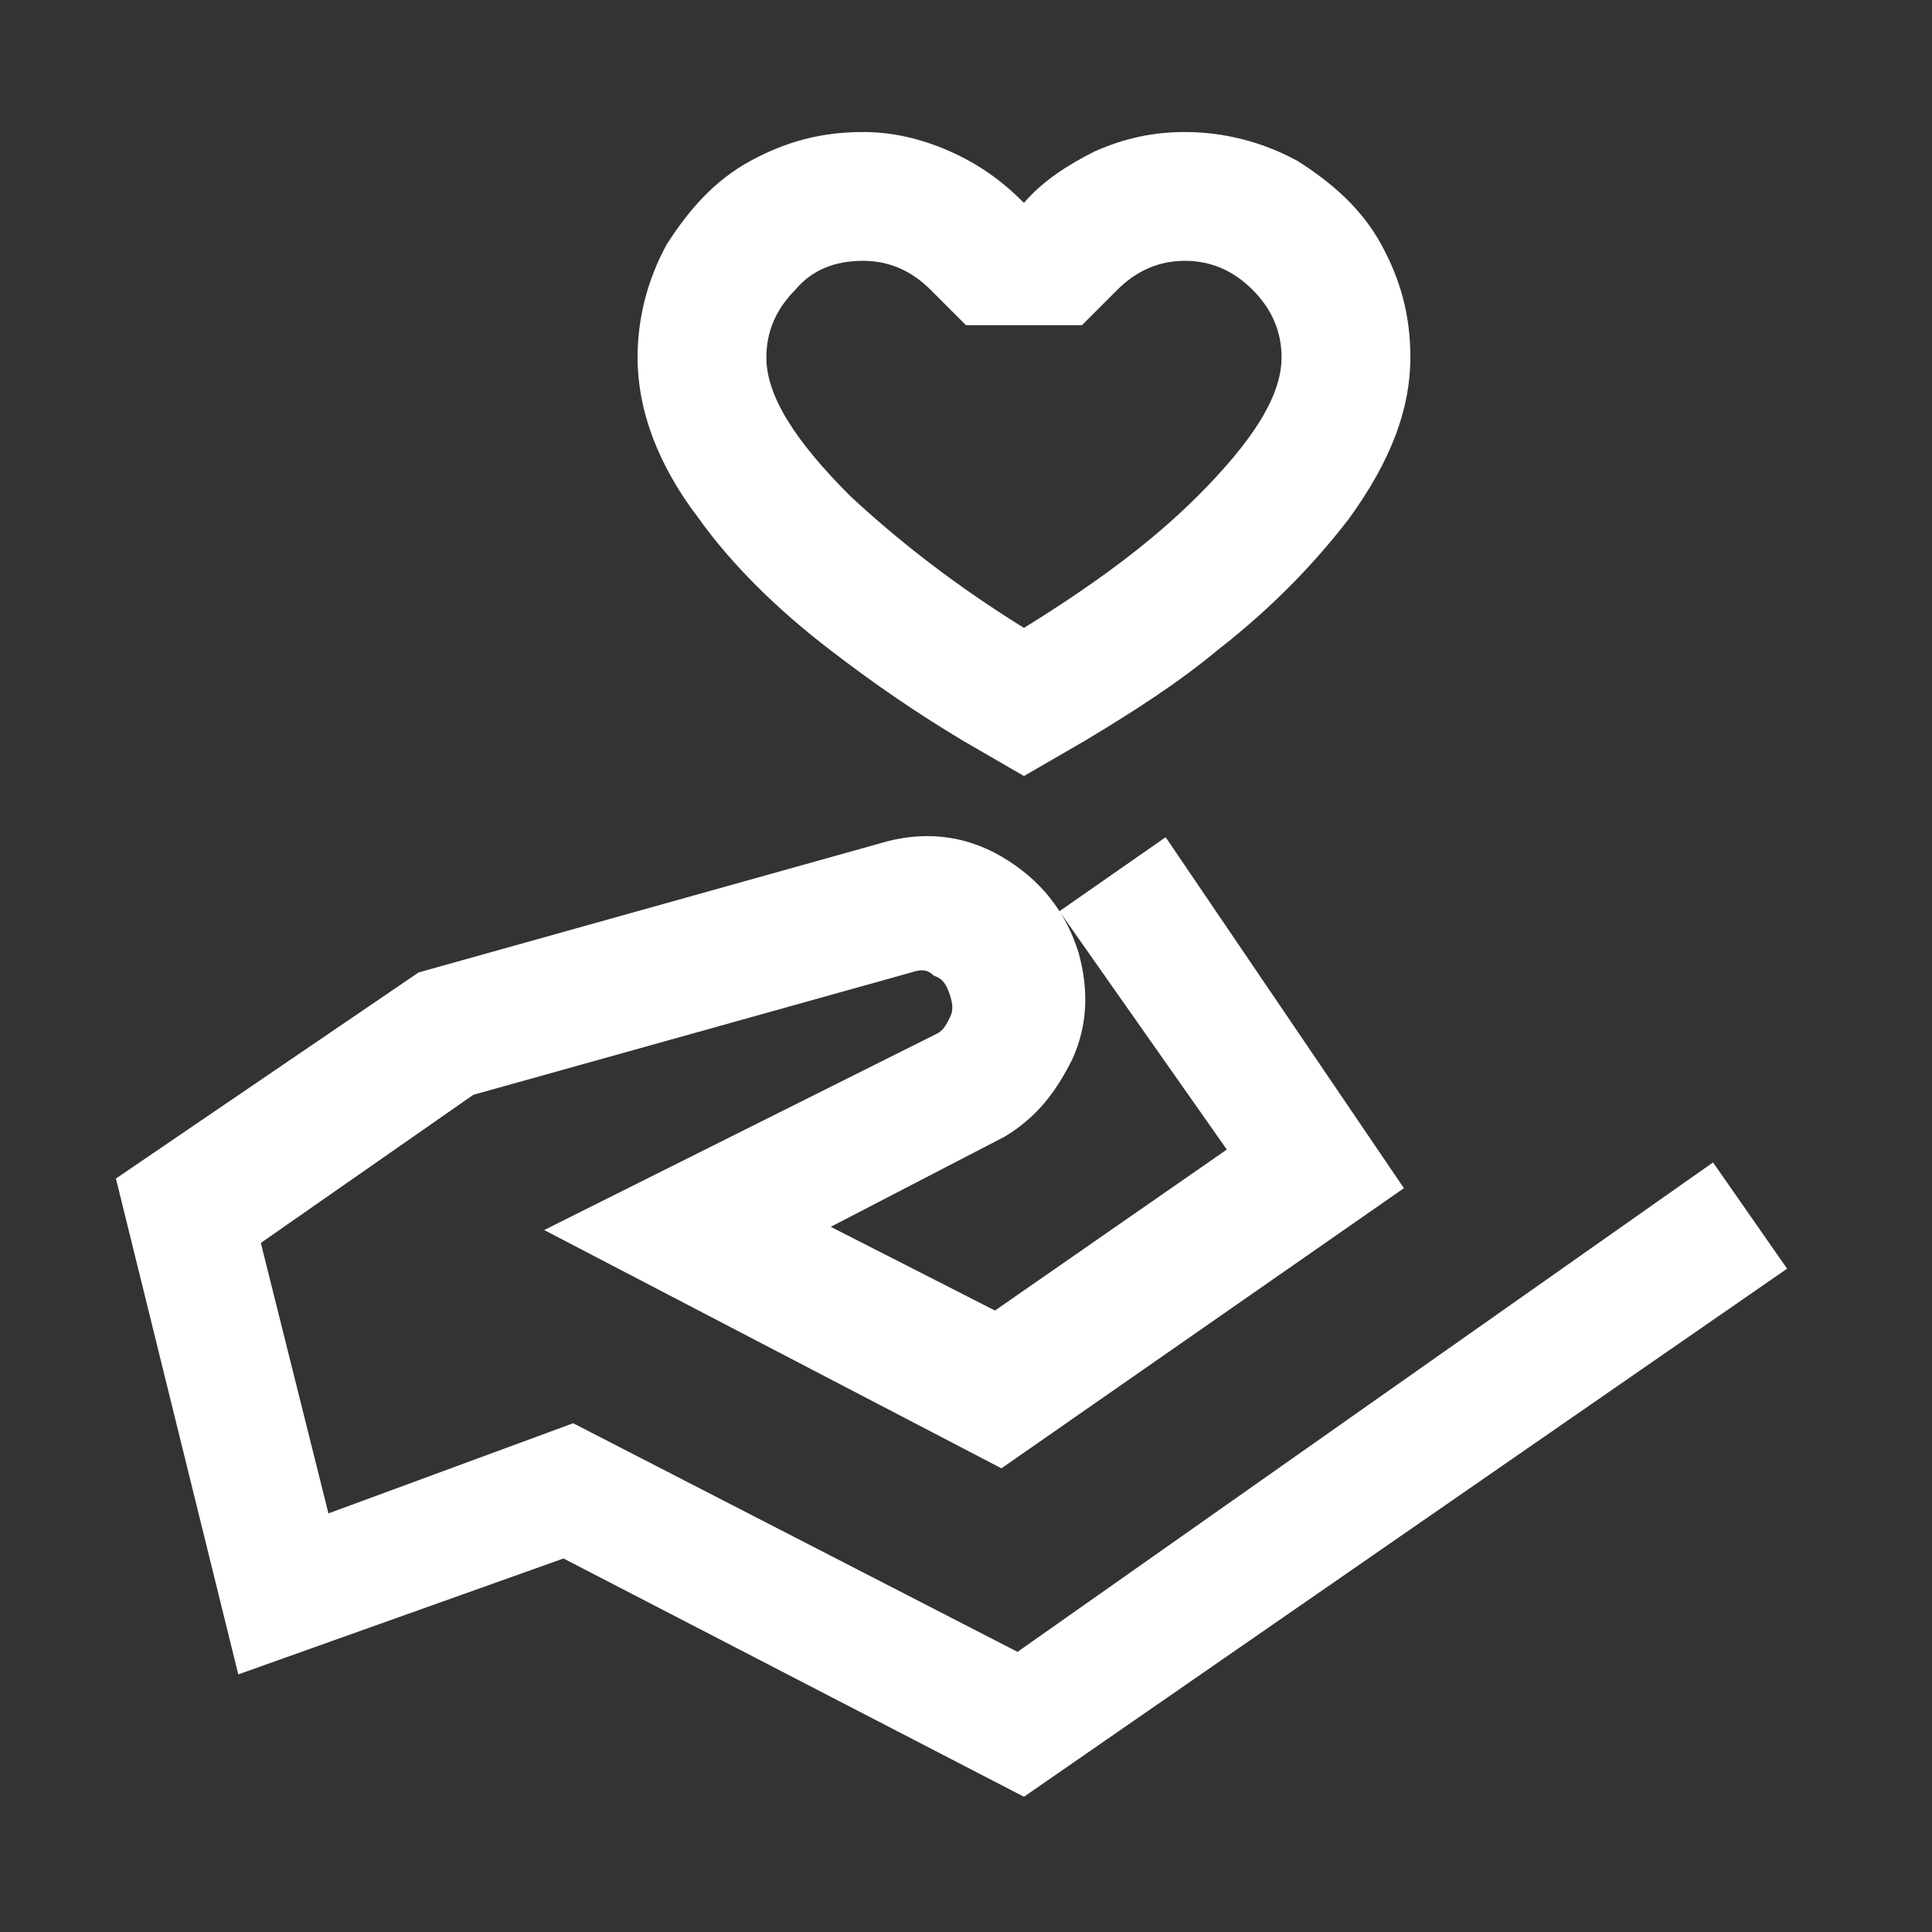 <?xml version="1.0" encoding="utf-8"?>
<!-- Generator: Adobe Illustrator 24.1.1, SVG Export Plug-In . SVG Version: 6.00 Build 0)  -->
<svg version="1.1" id="Capa_1" xmlns="http://www.w3.org/2000/svg" xmlns:xlink="http://www.w3.org/1999/xlink" x="0px" y="0px"
	 viewBox="0 0 60 60" style="enable-background:new 0 0 60 60;" xml:space="preserve">
<rect x="0" y="0" width="60" height="60" fill="#333333" stroke="none"/>
<style type="text/css">
	.st0{fill:#FFFFFF;}
</style>
<path class="st0" d="M26.8,4.1c-1.3,0-2.4,0.3-3.5,0.9c-1.1,0.6-1.9,1.5-2.6,2.6c-0.6,1.1-0.9,2.3-0.9,3.5c0,1.6,0.6,3.3,1.9,5
	c1,1.4,2.4,2.8,4.1,4.1c1.3,1,2.6,1.9,4.1,2.8l1.9,1.1l1.9-1.1c1.5-0.9,2.9-1.8,4.1-2.8c1.8-1.4,3.1-2.8,4.1-4.1
	c1.3-1.8,1.9-3.4,1.9-5c0-1.3-0.3-2.4-0.9-3.5c-0.6-1.1-1.5-1.9-2.6-2.6c-1.1-0.6-2.3-0.9-3.5-0.9c-1,0-1.9,0.2-2.8,0.6
	c-0.8,0.4-1.6,0.9-2.2,1.6c-0.7-0.7-1.4-1.2-2.3-1.6C28.6,4.3,27.7,4.1,26.8,4.1z M26.8,8.1c0.8,0,1.5,0.3,2.1,0.9l1.1,1.1h3.6
	l1.1-1.1c0.6-0.6,1.3-0.9,2.1-0.9s1.5,0.3,2.1,0.9c0.6,0.6,0.9,1.3,0.9,2.1c0,1.2-0.9,2.6-2.6,4.3c-1.5,1.5-3.3,2.8-5.4,4.1
	c-2.1-1.3-3.9-2.7-5.4-4.1c-1.7-1.7-2.6-3.1-2.6-4.3c0-0.8,0.3-1.5,0.9-2.1C25.2,8.4,25.9,8.1,26.8,8.1z M36.2,26l-3.3,2.3l5.2,7.4
	l-7.2,5l-5.1-2.6l5.4-2.8c1-0.6,1.6-1.4,2.1-2.4c0.5-1.1,0.5-2.2,0.2-3.3c-0.4-1.3-1.2-2.3-2.4-3c-1.2-0.7-2.5-0.8-3.8-0.4l-14.3,4
	l-9.4,6.4l3.8,15.4l10.1-3.6l14.3,7.4l23.7-16.4l-2.3-3.3L31.6,51.3l-13.8-7.1l-7.6,2.8l-2.1-8.4l6.6-4.6l13.6-3.8
	c0.3-0.1,0.5-0.1,0.7,0.1c0.3,0.1,0.4,0.3,0.5,0.6s0.1,0.5,0,0.7c-0.1,0.2-0.2,0.4-0.4,0.5l-12.2,6.1l14.2,7.4l12.5-8.7L36.2,26z"/>
</svg>
